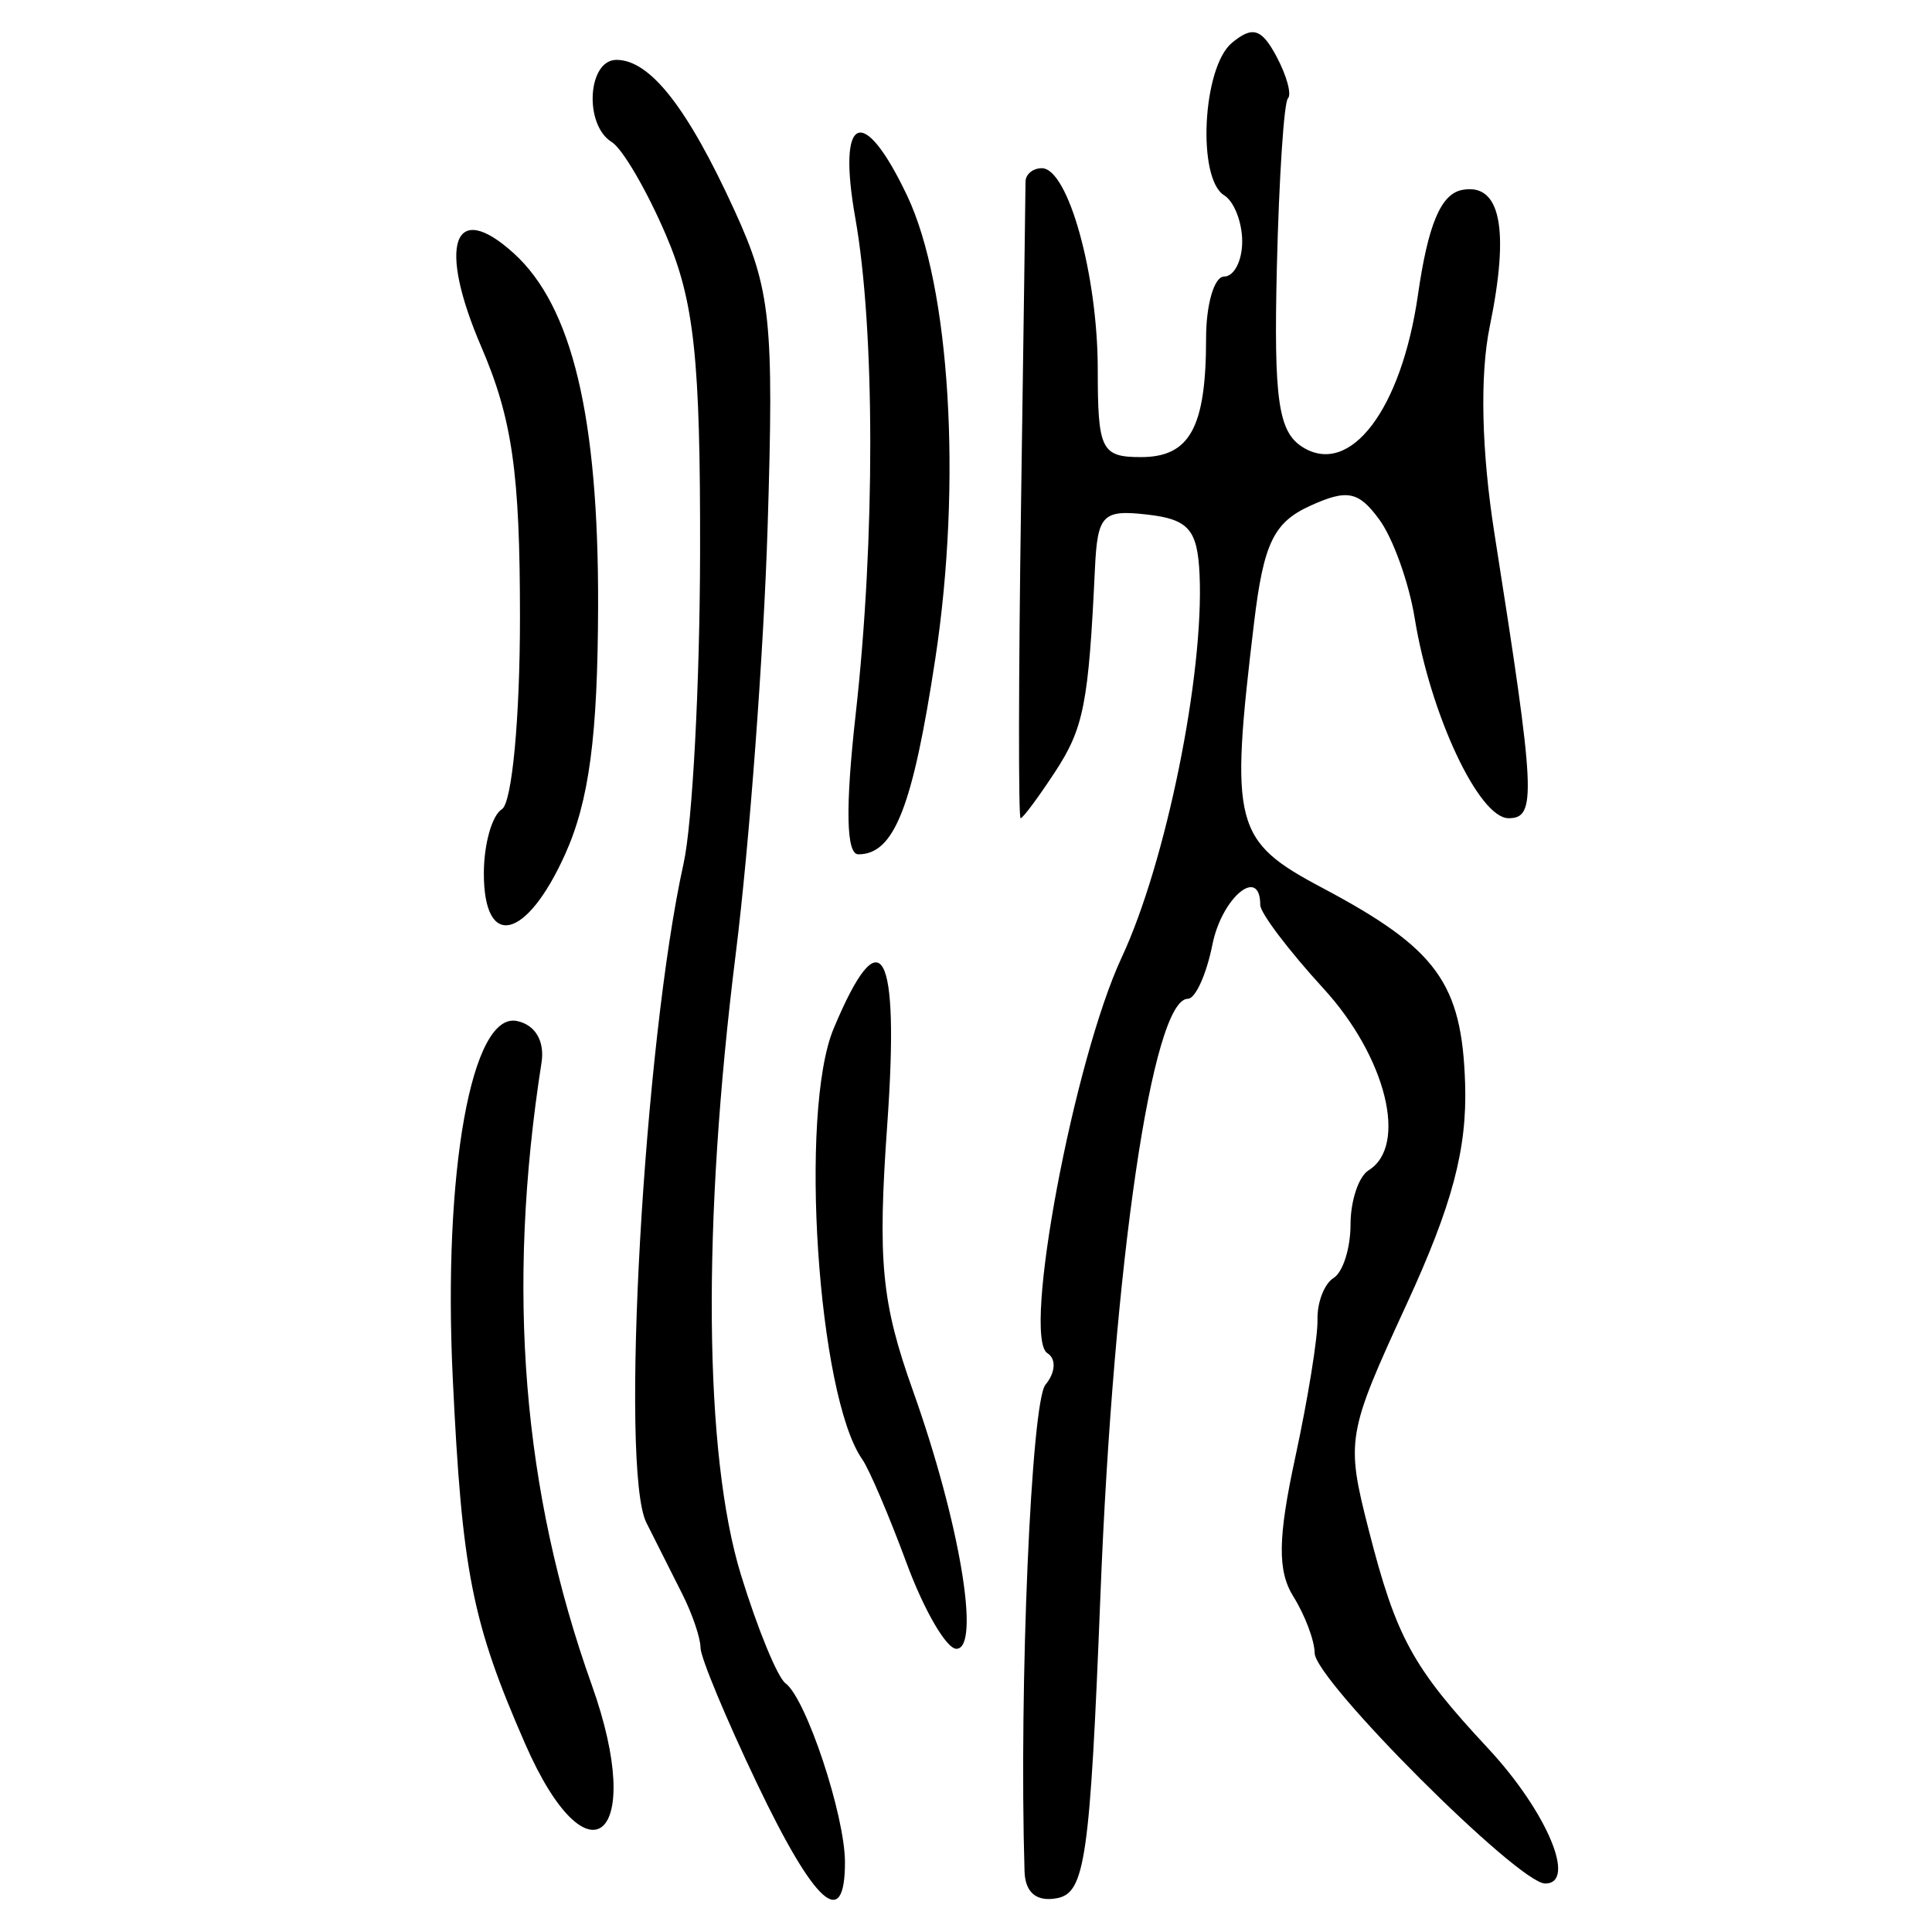 <?xml version="1.0" encoding="UTF-8" standalone="no"?>
<!-- Created with Inkscape (http://www.inkscape.org/) -->

<svg
   xmlns:dc="http://purl.org/dc/elements/1.1/"
   xmlns:cc="http://creativecommons.org/ns#"
   xmlns:rdf="http://www.w3.org/1999/02/22-rdf-syntax-ns#"
   xmlns:svg="http://www.w3.org/2000/svg"
   xmlns="http://www.w3.org/2000/svg"
   xmlns:sodipodi="http://sodipodi.sourceforge.net/DTD/sodipodi-0.dtd"
   xmlns:inkscape="http://www.inkscape.org/namespaces/inkscape"
   width="300"
   height="300"
   id="svg2"
   version="1.1"
   inkscape:version="0.48.4 r9939"
   sodipodi:docname="image-seal.svg">
  <defs
     id="defs4" />
  <sodipodi:namedview
     id="base"
     pagecolor="#ffffff"
     bordercolor="#666666"
     borderopacity="1.0"
     inkscape:pageopacity="0.0"
     inkscape:pageshadow="2"
     inkscape:zoom="2.0018437"
     inkscape:cx="123.3515"
     inkscape:cy="143.3195"
     inkscape:document-units="px"
     inkscape:current-layer="layer1"
     showgrid="false"
     inkscape:window-width="1215"
     inkscape:window-height="1000"
     inkscape:window-x="65"
     inkscape:window-y="24"
     inkscape:window-maximized="1"
     fit-margin-top="10"
     fit-margin-left="10"
     fit-margin-right="10"
     fit-margin-bottom="10" />
  <g
     inkscape:label="Calque 1"
     inkscape:groupmode="layer"
     id="layer1"
     transform="translate(0,-752.362)">
    <path
       style="fill:#000000"
       d="m 117.542,1029.288 c -4.821,-10.092 -8.765,-19.572 -8.765,-21.066 0,-1.494 -1.262,-5.222 -2.804,-8.285 -1.542,-3.063 -4.063,-8.072 -5.603,-11.132 -4.141,-8.228 -0.396,-74.556 5.78,-102.381 1.369,-6.168 2.52,-27.827 2.558,-48.132 0.056,-30.262 -0.9,-39.177 -5.307,-49.457 -2.956,-6.897 -6.741,-13.385 -8.411,-14.416 -4.34,-2.682 -3.759,-12.76 0.735,-12.76 5.221,0 11.032,7.418 18.348,23.423 5.62,12.294 6.115,17.039 5.124,49.065 -0.604,19.5 -2.83,49.333 -4.948,66.296 -5.242,41.993 -4.942,77.753 0.812,96.48 2.564,8.345 5.675,15.915 6.913,16.822 3.193,2.34 9.232,20.515 9.232,27.784 0,10.772 -4.67,6.589 -13.664,-12.241 z m 41.547,13.649 c -0.867,-28.619 1.036,-72.888 3.248,-75.553 1.565,-1.886 1.7,-4.03 0.309,-4.89 -3.99,-2.466 4.099,-45.548 11.547,-61.503 6.856,-14.687 12.788,-43.884 12.074,-59.426 -0.321,-6.975 -1.703,-8.563 -8.097,-9.298 -6.969,-0.802 -7.752,0.006 -8.149,8.411 -0.99,20.979 -1.729,24.732 -6.215,31.579 -2.58,3.937 -4.977,7.159 -5.327,7.16 -0.35,10e-4 -0.322,-21.763 0.063,-48.364 0.385,-26.601 0.7,-49.312 0.701,-50.469 9.5e-4,-1.157 1.14,-2.103 2.531,-2.103 4.082,0 8.685,16.567 8.685,31.259 0,12.476 0.555,13.6 6.709,13.6 7.594,0 10.113,-4.597 10.113,-18.453 0,-5.271 1.262,-9.584 2.804,-9.584 1.542,0 2.804,-2.449 2.804,-5.442 0,-2.993 -1.262,-6.222 -2.804,-7.175 -4.238,-2.619 -3.358,-19.881 1.206,-23.669 3.197,-2.653 4.598,-2.229 6.911,2.092 1.595,2.981 2.399,5.921 1.787,6.534 -0.613,0.613 -1.385,12.393 -1.717,26.179 -0.495,20.584 0.216,25.581 3.977,27.954 7.406,4.672 15.369,-5.823 17.932,-23.637 1.572,-10.926 3.559,-15.647 6.851,-16.281 5.969,-1.149 7.424,6.019 4.299,21.184 -1.56,7.573 -1.29,19.372 0.739,32.243 6.368,40.402 6.552,44.13 2.181,44.13 -4.603,0 -12.146,-16.072 -14.575,-31.055 -0.894,-5.515 -3.363,-12.404 -5.488,-15.309 -3.233,-4.421 -4.988,-4.77 -10.759,-2.141 -5.654,2.576 -7.22,5.838 -8.694,18.113 -3.785,31.518 -3.17,33.904 10.613,41.216 17.782,9.433 21.661,14.758 22.157,30.417 0.321,10.133 -1.982,18.803 -9.101,34.258 -9.27,20.125 -9.431,21.082 -5.88,34.978 4.277,16.737 6.786,21.331 18.536,33.946 9.117,9.787 13.854,20.996 8.873,20.996 -4.173,0 -35.745,-31.567 -35.791,-35.785 -0.02,-1.948 -1.506,-5.892 -3.299,-8.764 -2.494,-3.993 -2.423,-9.096 0.3,-21.691 1.958,-9.058 3.506,-18.653 3.439,-21.321 -0.067,-2.668 1.06,-5.581 2.504,-6.474 1.444,-0.892 2.625,-4.628 2.625,-8.301 0,-3.673 1.262,-7.458 2.804,-8.411 6.151,-3.802 2.724,-17.606 -7.009,-28.233 -5.397,-5.892 -9.813,-11.728 -9.813,-12.969 0,-6.124 -5.962,-1.184 -7.43,6.155 -0.925,4.626 -2.639,8.411 -3.809,8.411 -5.52,0 -11.547,41.068 -13.574,92.491 -1.614,40.952 -2.383,46.337 -6.729,47.168 -3.185,0.609 -4.961,-0.856 -5.061,-4.174 z m -77.561,-19.832 c -8.245,-18.872 -9.786,-26.663 -11.226,-56.775 -1.535,-32.101 2.925,-56.887 9.973,-55.426 2.843,0.59 4.333,3.12 3.81,6.468 -5.494,35.141 -2.962,66.497 7.801,96.621 8.492,23.768 -0.499,31.678 -10.358,9.112 z m 59.241,-28.037 c -2.706,-7.325 -5.806,-14.579 -6.889,-16.121 -6.907,-9.836 -9.834,-53.938 -4.438,-66.853 7.385,-17.675 10.275,-12.512 8.331,14.883 -1.51,21.278 -0.898,27.62 3.995,41.355 7.24,20.325 10.56,40.054 6.74,40.054 -1.55,0 -5.032,-5.993 -7.739,-13.318 z M 75.132,887.991 c 0,-4.535 1.262,-9.025 2.804,-9.978 1.567,-0.968 2.804,-14.108 2.804,-29.786 0,-22.476 -1.196,-30.834 -6.018,-42.041 -6.817,-15.848 -4.328,-22.999 5.048,-14.5 9.077,8.228 13.18,25.39 13.102,54.792 -0.054,20.208 -1.392,30.268 -5.127,38.551 -6.002,13.31 -12.613,14.863 -12.613,2.962 z m 57.735,-24.698 c 3.048,-27.206 3.022,-59.726 -0.06,-77.102 -2.858,-16.111 1.221,-17.843 8.063,-3.424 6.666,14.048 8.521,44.55 4.368,71.848 -3.513,23.094 -6.389,30.407 -11.958,30.407 -1.891,0 -2.03,-7.293 -0.413,-21.729 z"
       id="path3054"
       inkscape:connector-curvature="0" />
  </g>
</svg>
